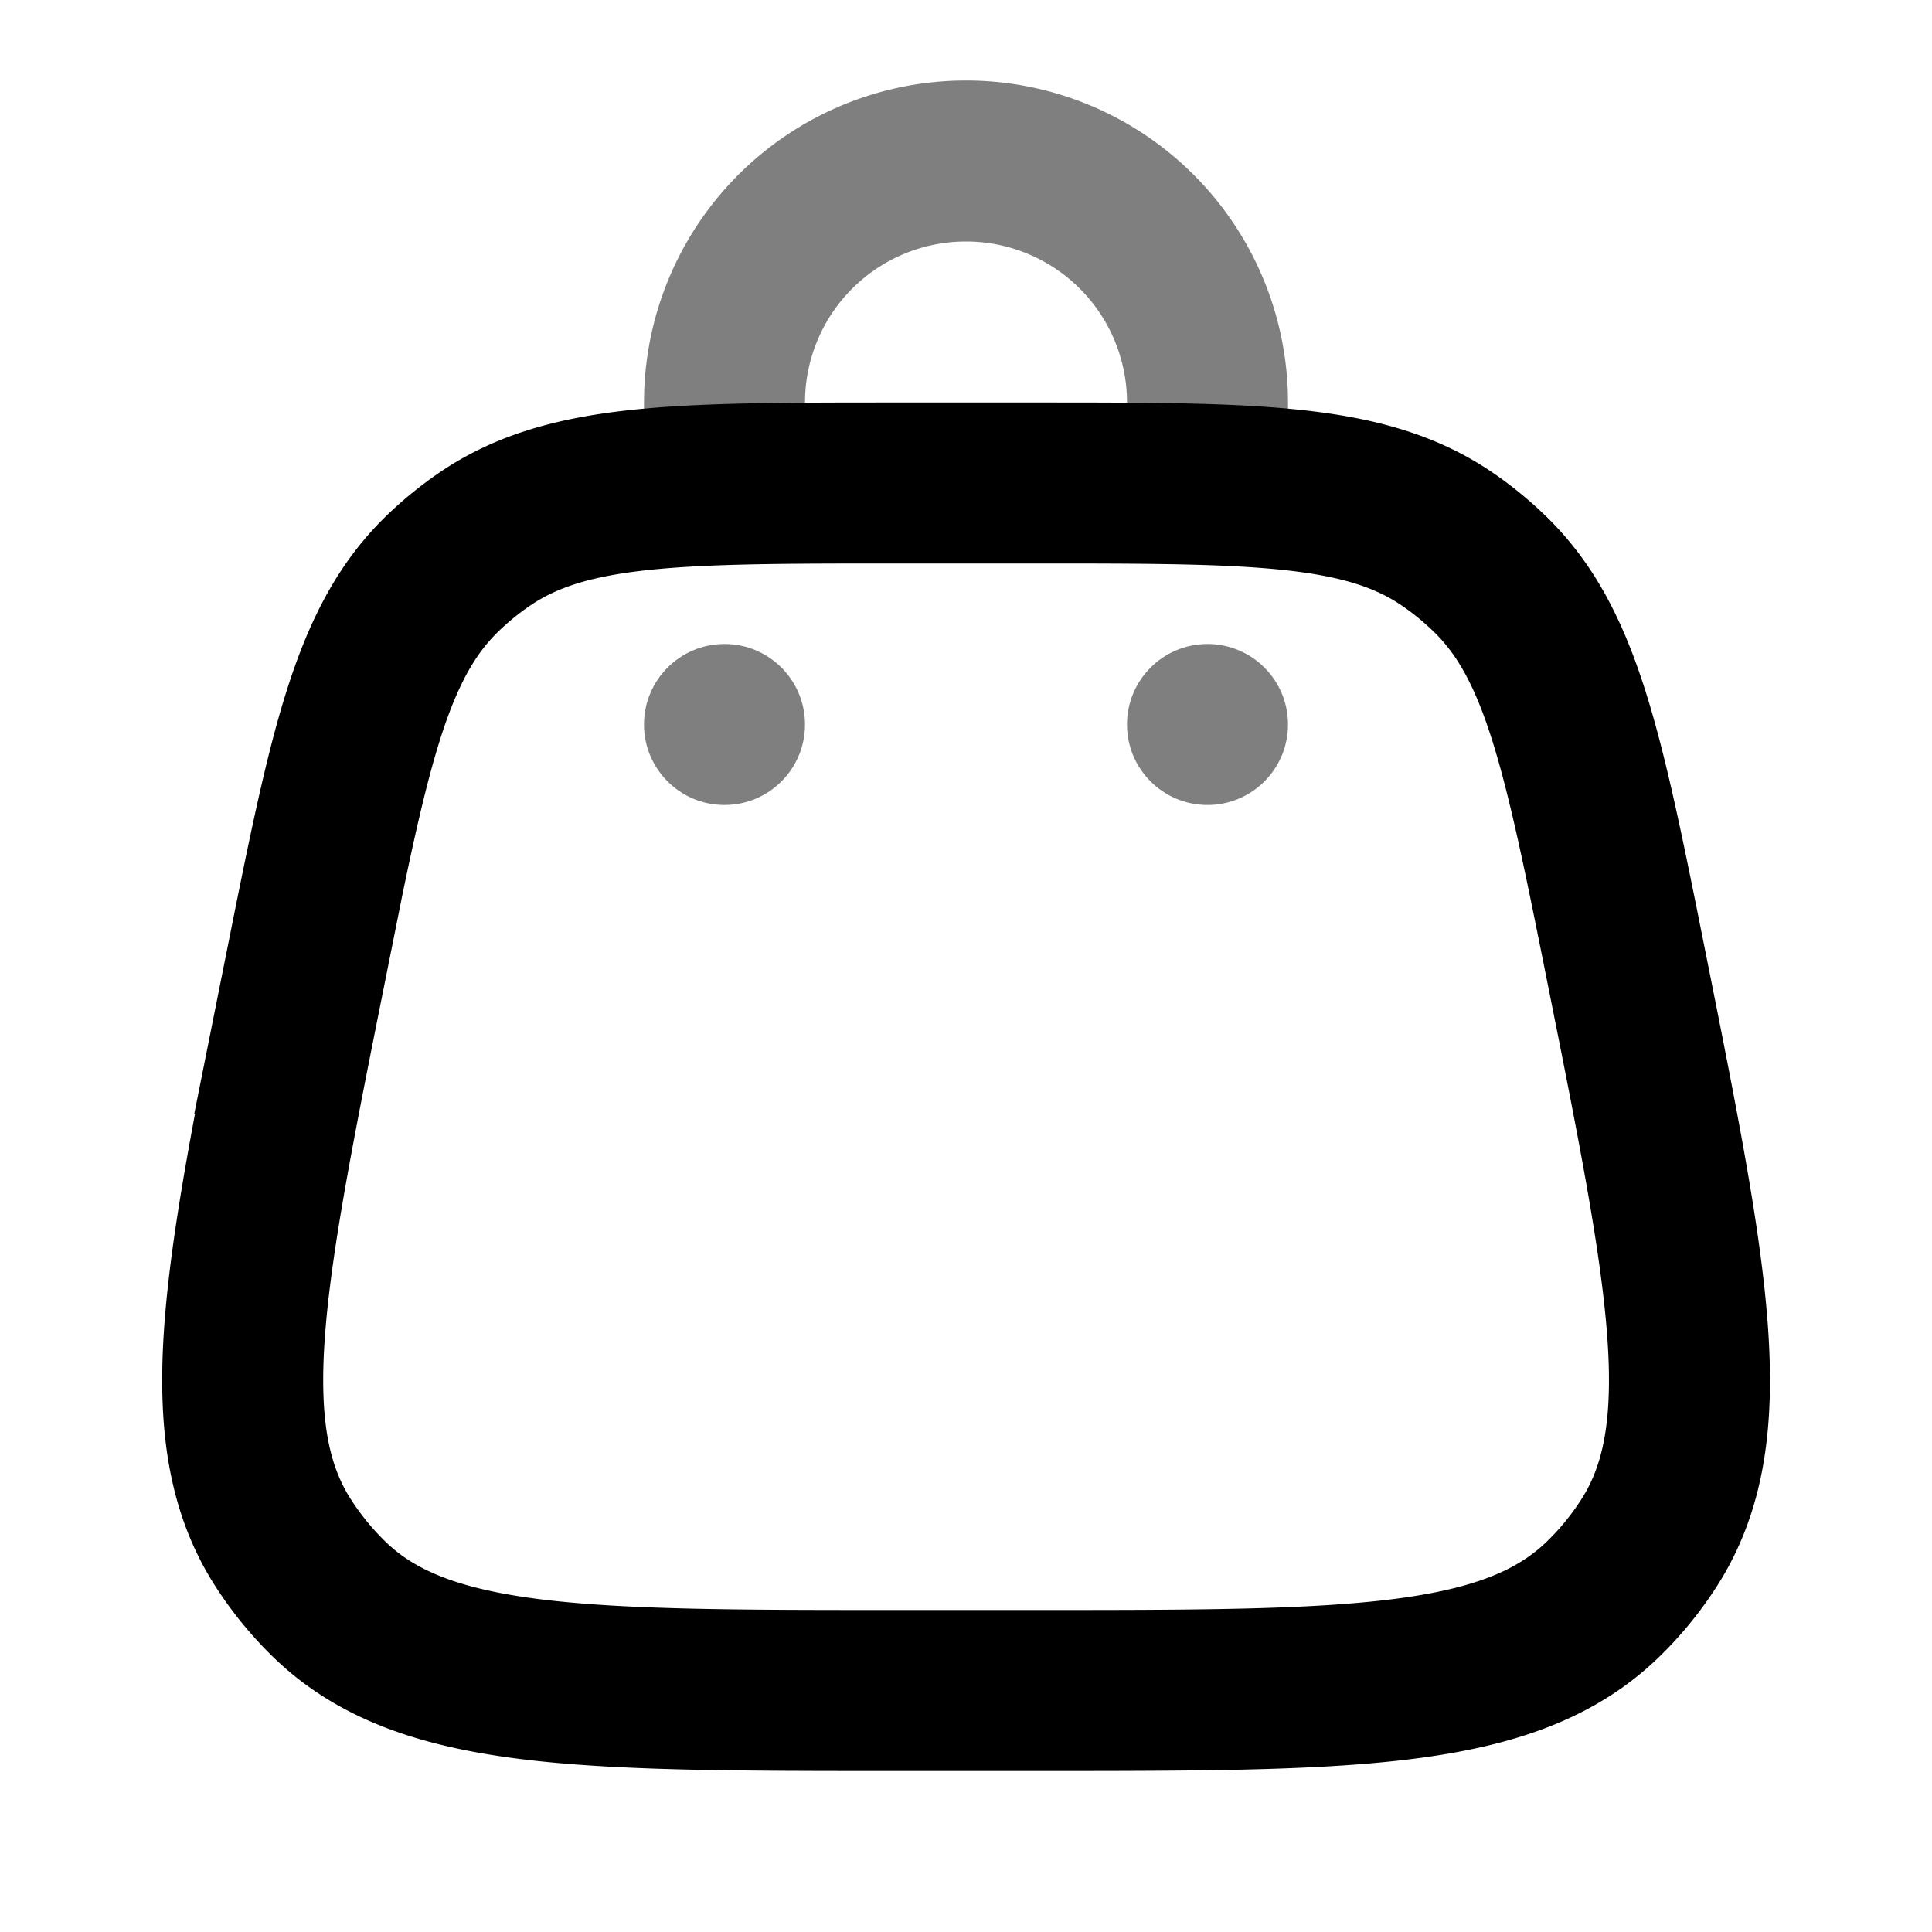 <svg xmlns="http://www.w3.org/2000/svg" width="24" height="24" viewBox="0 0 24 24"><g fill="none"><path stroke="#000" stroke-width="2" d="M3.794 12.03C4.331 9.342 4.6 8 5.487 7.134a4 4 0 0 1 .53-.434C7.04 6 8.41 6 11.15 6h1.703c2.739 0 4.108 0 5.13.7q.285.196.53.435C19.4 8 19.67 9.343 20.207 12.03c.771 3.856 1.157 5.784.269 7.15q-.241.373-.56.683C18.75 21 16.785 21 12.853 21H11.15c-3.933 0-5.899 0-7.065-1.138a4 4 0 0 1-.559-.683c-.888-1.366-.502-3.294.27-7.15Z"/><circle cx="15" cy="9" r="1" fill="#000" opacity="0.5"/><circle cx="9" cy="9" r="1" fill="#000" opacity="0.5"/><path stroke="#000" stroke-linecap="round" stroke-width="2" d="M9 6V5a3 3 0 1 1 6 0v1" opacity="0.5"/></g></svg>